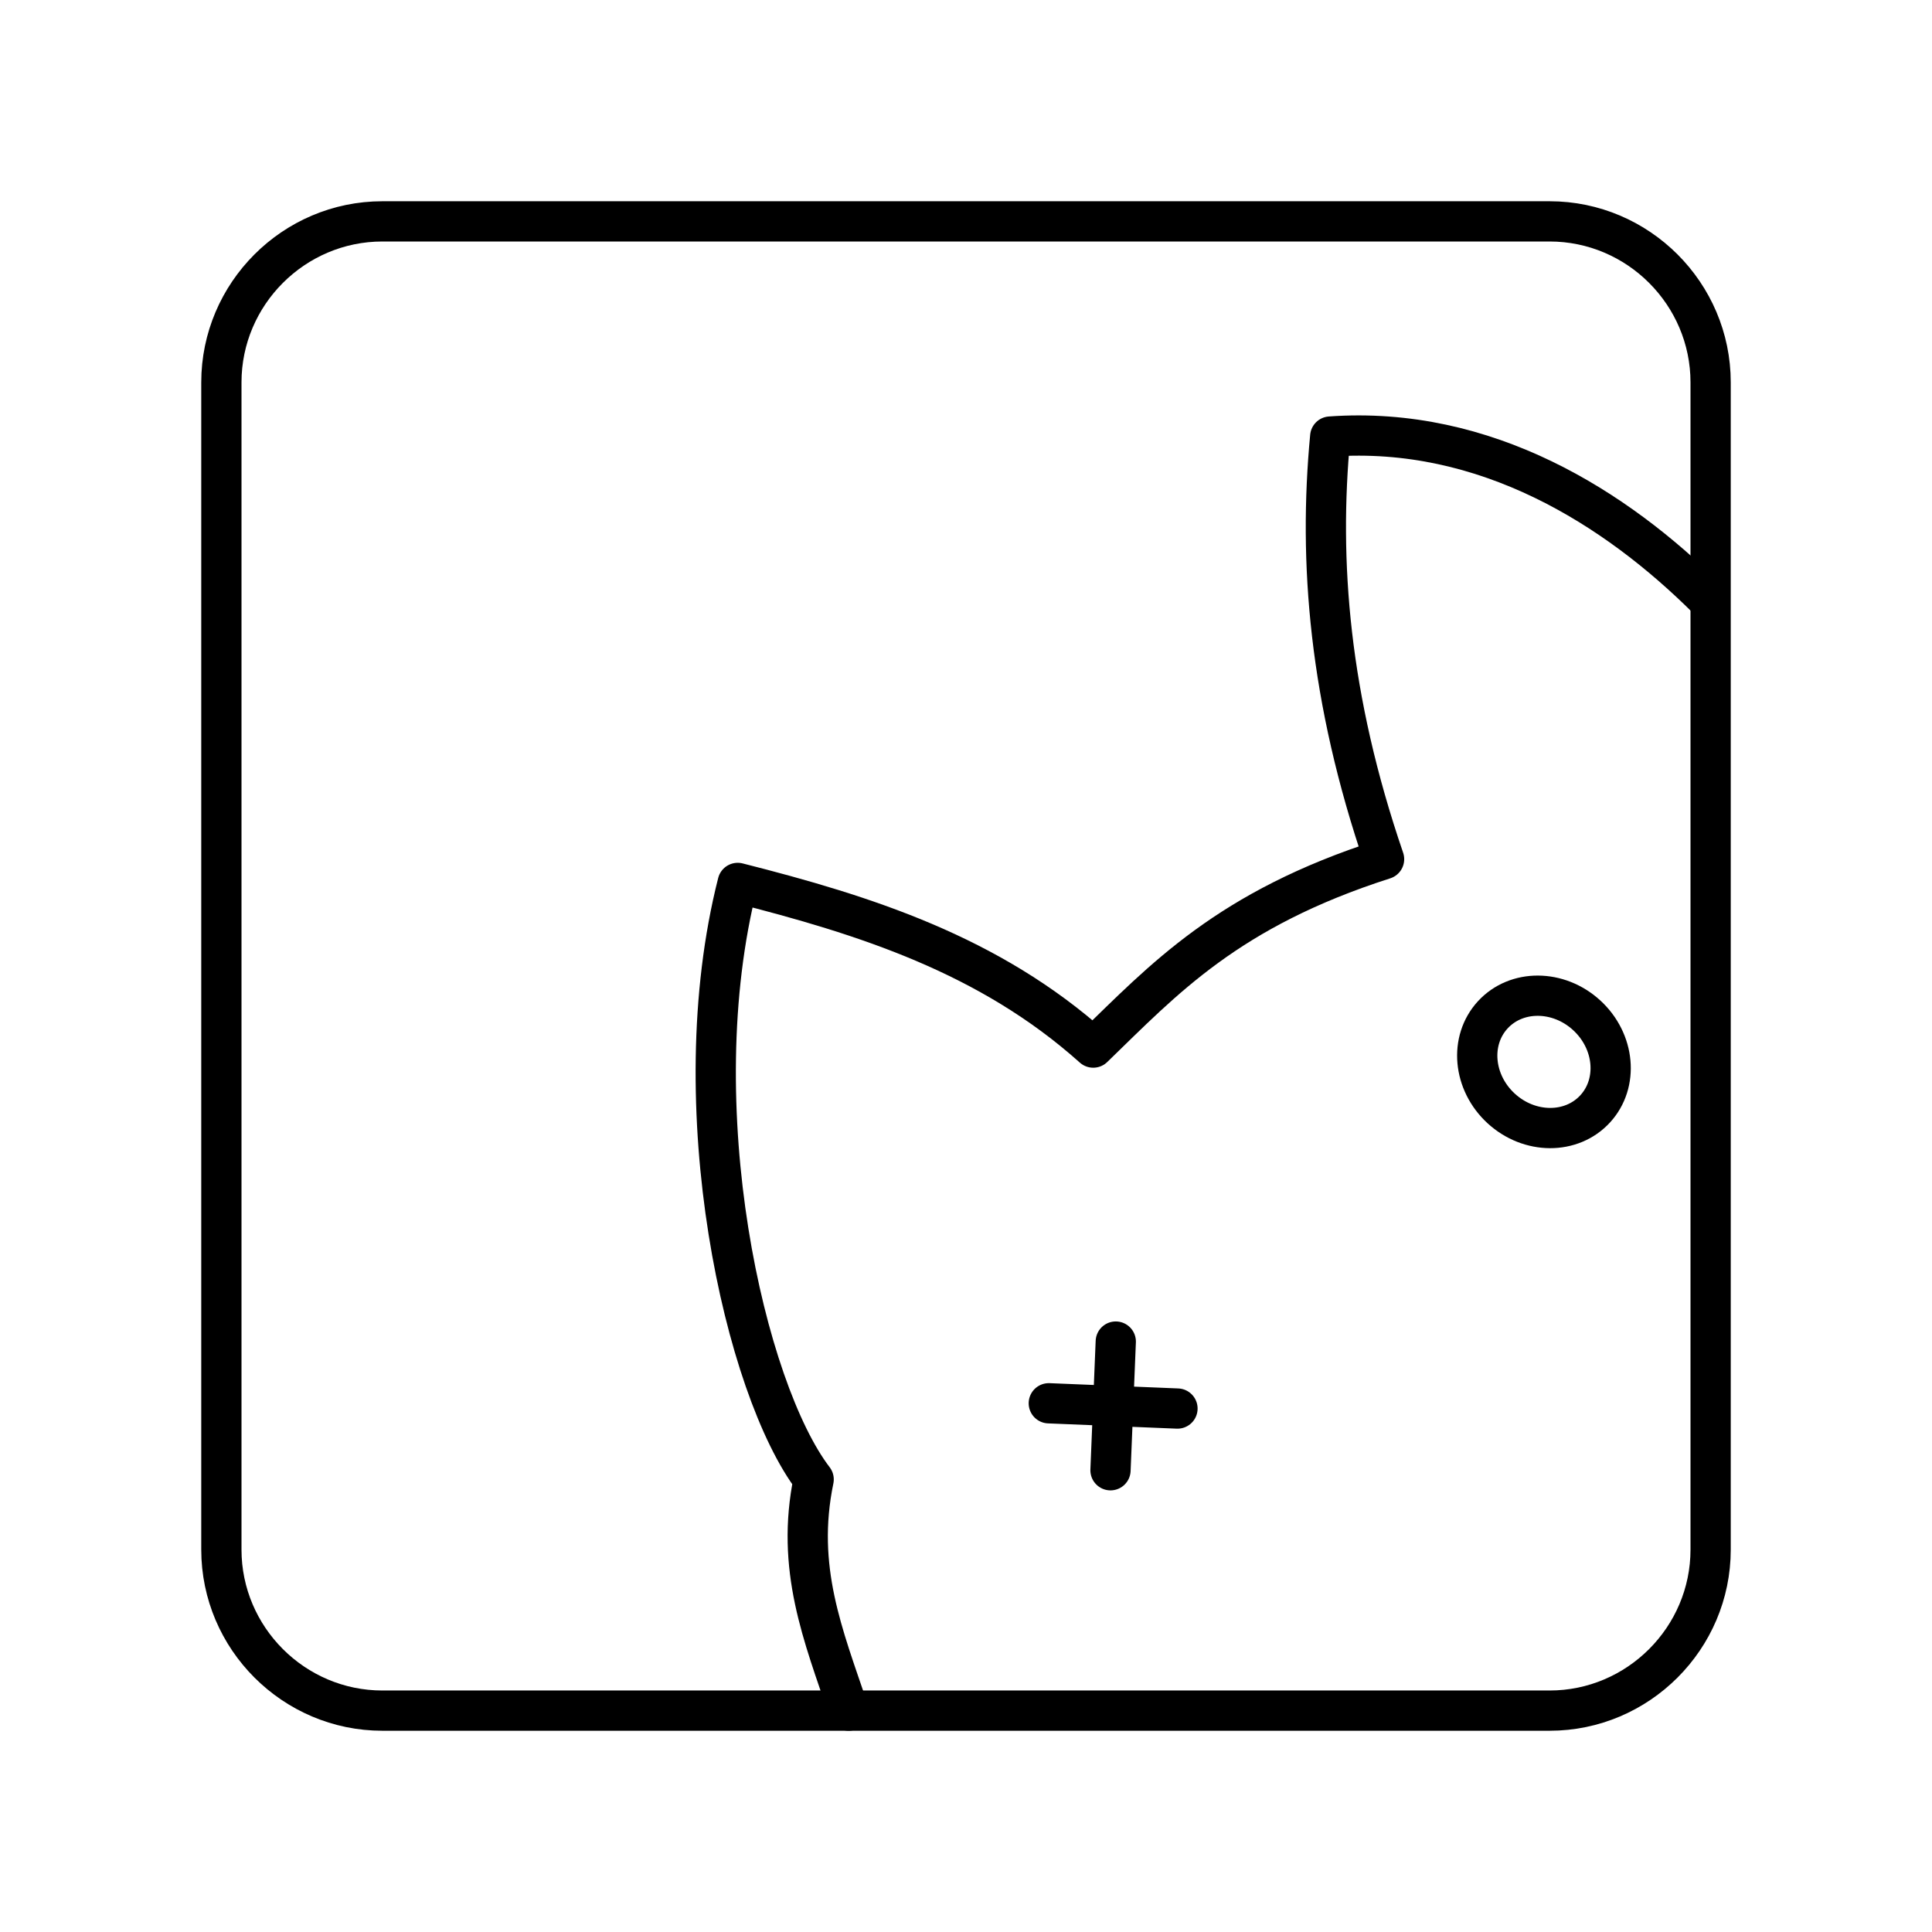 <svg xmlns="http://www.w3.org/2000/svg" xmlns:xlink="http://www.w3.org/1999/xlink" width="48" height="48" viewBox="0 0 48 48"><path fill="none" stroke="currentColor" stroke-linecap="round" stroke-linejoin="round" d="M38.5 5.5h-29c-2.2 0-4 1.8-4 4v29c0 2.2 1.8 4 4 4h29c2.2 0 4-1.8 4-4v-29c0-2.2-1.8-4-4-4"/><path fill="none" stroke="currentColor" stroke-linecap="round" stroke-linejoin="round" d="M21.085 42.5c-.634-1.877-1.326-3.538-.87-5.744c-1.711-2.235-3.302-9.254-1.887-14.82c3.16.801 6.251 1.78 8.833 4.091c1.757-1.7 3.339-3.436 7.226-4.681c-1.369-3.999-1.632-7.4-1.338-10.5c3.863-.277 7.092 1.765 9.373 4.036"/><ellipse cx="38.359" cy="26.382" fill="none" stroke="currentColor" stroke-linecap="round" stroke-linejoin="round" rx="1.571" ry="1.727" transform="rotate(-47.468 38.359 26.382)"/><path fill="none" stroke="currentColor" stroke-linecap="round" stroke-linejoin="round" d="m27.59 36.528l.131-3.197m-1.664 1.533l3.197.131"/></svg>